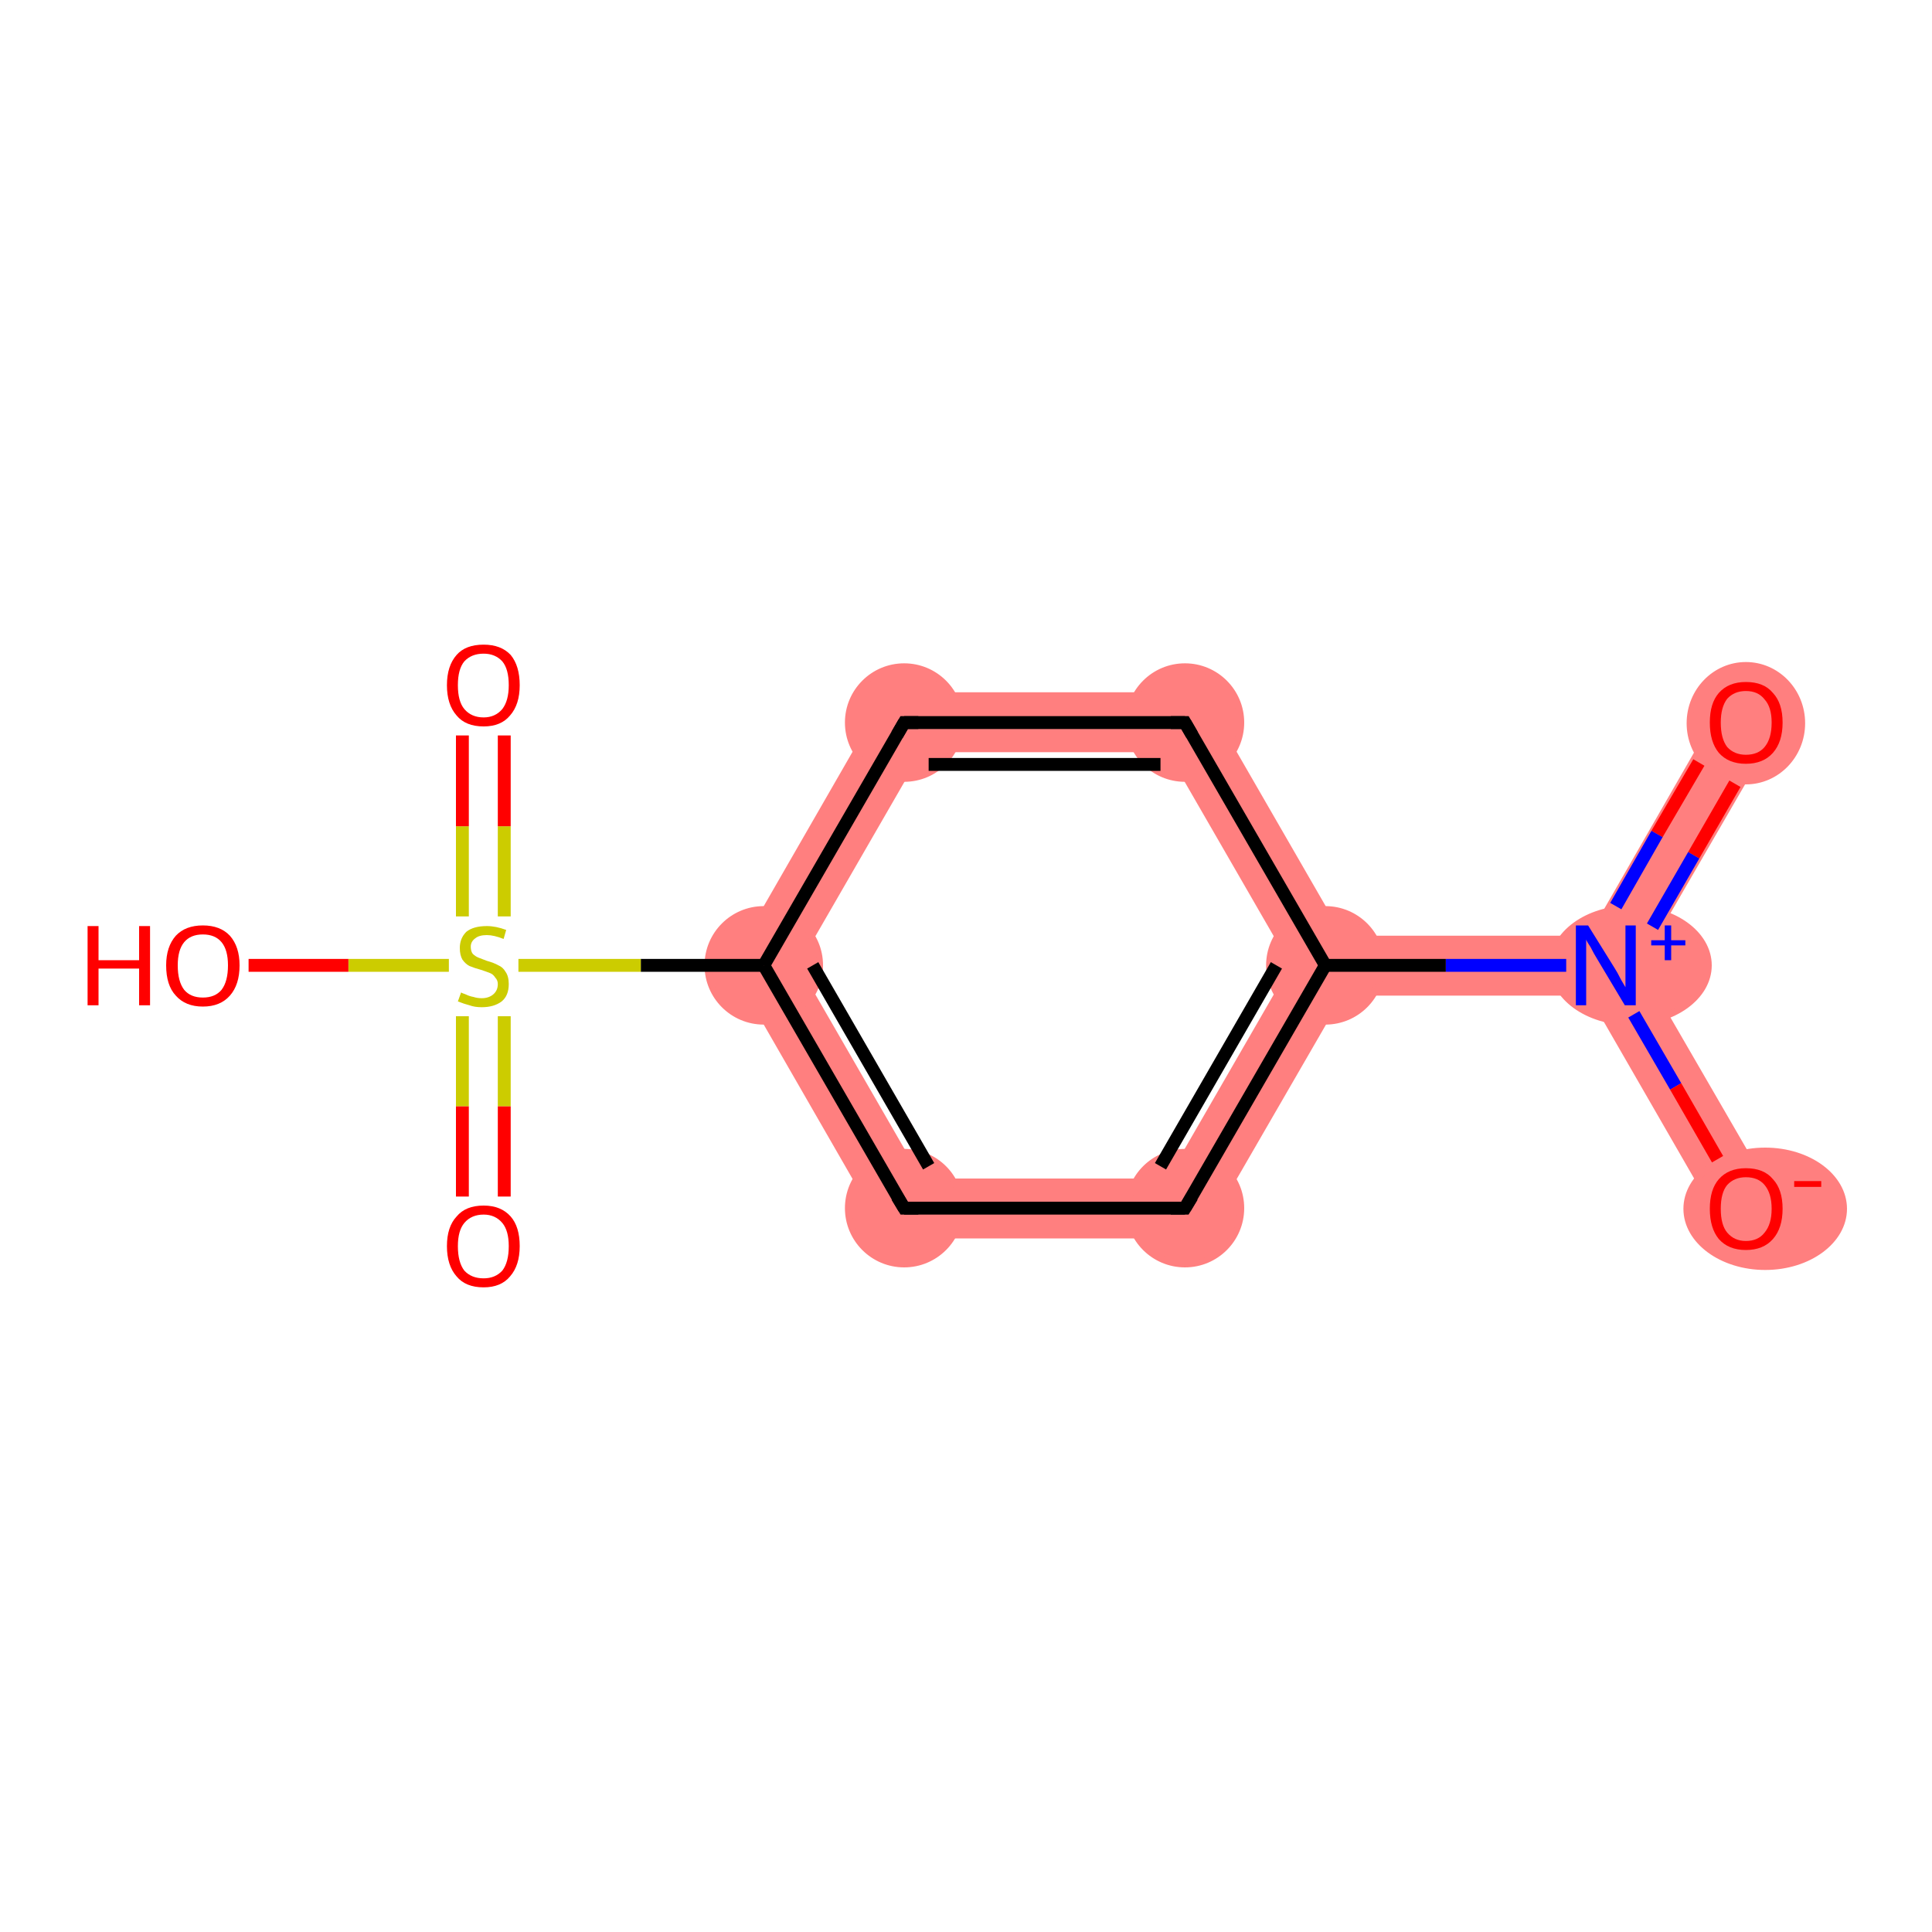 <?xml version='1.0' encoding='iso-8859-1'?>
<svg version='1.1' baseProfile='full'
              xmlns='http://www.w3.org/2000/svg'
                      xmlns:rdkit='http://www.rdkit.org/xml'
                      xmlns:xlink='http://www.w3.org/1999/xlink'
                  xml:space='preserve'
width='300px' height='300px' viewBox='0 0 300 300'>
<!-- END OF HEADER -->
<rect style='opacity:1.0;fill:#FFFFFF;stroke:none' width='300.0' height='300.0' x='0.0' y='0.0'> </rect>
<path class='bond-0 atom-0 atom-1' d='M 267.1,109.8 L 275.2,114.5 L 254.7,149.9 L 249.3,149.9 L 246.7,145.3 Z' style='fill:#FF7F7F;fill-rule:evenodd;fill-opacity:1;stroke:#FF7F7F;stroke-width:0.0px;stroke-linecap:butt;stroke-linejoin:miter;stroke-opacity:1;' />
<path class='bond-1 atom-1 atom-2' d='M 249.3,149.9 L 254.7,149.9 L 275.2,185.3 L 267.1,190.0 L 246.7,154.6 Z' style='fill:#FF7F7F;fill-rule:evenodd;fill-opacity:1;stroke:#FF7F7F;stroke-width:0.0px;stroke-linecap:butt;stroke-linejoin:miter;stroke-opacity:1;' />
<path class='bond-2 atom-1 atom-3' d='M 246.7,145.3 L 249.3,149.9 L 246.7,154.6 L 208.5,154.6 L 205.8,149.9 L 208.5,145.3 Z' style='fill:#FF7F7F;fill-rule:evenodd;fill-opacity:1;stroke:#FF7F7F;stroke-width:0.0px;stroke-linecap:butt;stroke-linejoin:miter;stroke-opacity:1;' />
<path class='bond-3 atom-3 atom-4' d='M 200.4,149.9 L 205.8,149.9 L 208.5,154.6 L 186.7,192.3 L 181.3,183.0 Z' style='fill:#FF7F7F;fill-rule:evenodd;fill-opacity:1;stroke:#FF7F7F;stroke-width:0.0px;stroke-linecap:butt;stroke-linejoin:miter;stroke-opacity:1;' />
<path class='bond-12 atom-3 atom-12' d='M 186.7,107.5 L 208.5,145.3 L 205.8,149.9 L 200.4,149.9 L 181.3,116.8 Z' style='fill:#FF7F7F;fill-rule:evenodd;fill-opacity:1;stroke:#FF7F7F;stroke-width:0.0px;stroke-linecap:butt;stroke-linejoin:miter;stroke-opacity:1;' />
<path class='bond-4 atom-4 atom-5' d='M 143.1,183.0 L 181.3,183.0 L 186.7,192.3 L 137.7,192.3 Z' style='fill:#FF7F7F;fill-rule:evenodd;fill-opacity:1;stroke:#FF7F7F;stroke-width:0.0px;stroke-linecap:butt;stroke-linejoin:miter;stroke-opacity:1;' />
<path class='bond-5 atom-5 atom-6' d='M 113.3,149.9 L 124.0,149.9 L 143.1,183.0 L 137.7,192.3 Z' style='fill:#FF7F7F;fill-rule:evenodd;fill-opacity:1;stroke:#FF7F7F;stroke-width:0.0px;stroke-linecap:butt;stroke-linejoin:miter;stroke-opacity:1;' />
<path class='bond-10 atom-6 atom-11' d='M 137.7,107.5 L 143.1,116.8 L 124.0,149.9 L 113.3,149.9 Z' style='fill:#FF7F7F;fill-rule:evenodd;fill-opacity:1;stroke:#FF7F7F;stroke-width:0.0px;stroke-linecap:butt;stroke-linejoin:miter;stroke-opacity:1;' />
<path class='bond-11 atom-11 atom-12' d='M 137.7,107.5 L 186.7,107.5 L 181.3,116.8 L 143.1,116.8 Z' style='fill:#FF7F7F;fill-rule:evenodd;fill-opacity:1;stroke:#FF7F7F;stroke-width:0.0px;stroke-linecap:butt;stroke-linejoin:miter;stroke-opacity:1;' />
<ellipse cx='271.1' cy='112.3' rx='8.7' ry='9.0' class='atom-0'  style='fill:#FF7F7F;fill-rule:evenodd;stroke:#FF7F7F;stroke-width:1.0px;stroke-linecap:butt;stroke-linejoin:miter;stroke-opacity:1' />
<ellipse cx='253.2' cy='149.9' rx='12.1' ry='8.8' class='atom-1'  style='fill:#FF7F7F;fill-rule:evenodd;stroke:#FF7F7F;stroke-width:1.0px;stroke-linecap:butt;stroke-linejoin:miter;stroke-opacity:1' />
<ellipse cx='274.1' cy='187.7' rx='12.2' ry='9.0' class='atom-2'  style='fill:#FF7F7F;fill-rule:evenodd;stroke:#FF7F7F;stroke-width:1.0px;stroke-linecap:butt;stroke-linejoin:miter;stroke-opacity:1' />
<ellipse cx='205.8' cy='149.9' rx='8.7' ry='8.7' class='atom-3'  style='fill:#FF7F7F;fill-rule:evenodd;stroke:#FF7F7F;stroke-width:1.0px;stroke-linecap:butt;stroke-linejoin:miter;stroke-opacity:1' />
<ellipse cx='184.0' cy='187.6' rx='8.7' ry='8.7' class='atom-4'  style='fill:#FF7F7F;fill-rule:evenodd;stroke:#FF7F7F;stroke-width:1.0px;stroke-linecap:butt;stroke-linejoin:miter;stroke-opacity:1' />
<ellipse cx='140.4' cy='187.6' rx='8.7' ry='8.7' class='atom-5'  style='fill:#FF7F7F;fill-rule:evenodd;stroke:#FF7F7F;stroke-width:1.0px;stroke-linecap:butt;stroke-linejoin:miter;stroke-opacity:1' />
<ellipse cx='118.6' cy='149.9' rx='8.7' ry='8.7' class='atom-6'  style='fill:#FF7F7F;fill-rule:evenodd;stroke:#FF7F7F;stroke-width:1.0px;stroke-linecap:butt;stroke-linejoin:miter;stroke-opacity:1' />
<ellipse cx='140.4' cy='112.2' rx='8.7' ry='8.7' class='atom-11'  style='fill:#FF7F7F;fill-rule:evenodd;stroke:#FF7F7F;stroke-width:1.0px;stroke-linecap:butt;stroke-linejoin:miter;stroke-opacity:1' />
<ellipse cx='184.0' cy='112.2' rx='8.7' ry='8.7' class='atom-12'  style='fill:#FF7F7F;fill-rule:evenodd;stroke:#FF7F7F;stroke-width:1.0px;stroke-linecap:butt;stroke-linejoin:miter;stroke-opacity:1' />
<path class='bond-0 atom-0 atom-1' d='M 269.4,121.7 L 263.0,132.8' style='fill:none;fill-rule:evenodd;stroke:#FF0000;stroke-width:2.0px;stroke-linecap:butt;stroke-linejoin:miter;stroke-opacity:1' />
<path class='bond-0 atom-0 atom-1' d='M 263.0,132.8 L 256.6,143.9' style='fill:none;fill-rule:evenodd;stroke:#0000FF;stroke-width:2.0px;stroke-linecap:butt;stroke-linejoin:miter;stroke-opacity:1' />
<path class='bond-0 atom-0 atom-1' d='M 263.8,118.4 L 257.3,129.5' style='fill:none;fill-rule:evenodd;stroke:#FF0000;stroke-width:2.0px;stroke-linecap:butt;stroke-linejoin:miter;stroke-opacity:1' />
<path class='bond-0 atom-0 atom-1' d='M 257.3,129.5 L 250.9,140.7' style='fill:none;fill-rule:evenodd;stroke:#0000FF;stroke-width:2.0px;stroke-linecap:butt;stroke-linejoin:miter;stroke-opacity:1' />
<path class='bond-1 atom-1 atom-2' d='M 253.7,157.5 L 260.2,168.7' style='fill:none;fill-rule:evenodd;stroke:#0000FF;stroke-width:2.0px;stroke-linecap:butt;stroke-linejoin:miter;stroke-opacity:1' />
<path class='bond-1 atom-1 atom-2' d='M 260.2,168.7 L 266.7,180.0' style='fill:none;fill-rule:evenodd;stroke:#FF0000;stroke-width:2.0px;stroke-linecap:butt;stroke-linejoin:miter;stroke-opacity:1' />
<path class='bond-2 atom-1 atom-3' d='M 243.2,149.9 L 224.5,149.9' style='fill:none;fill-rule:evenodd;stroke:#0000FF;stroke-width:2.0px;stroke-linecap:butt;stroke-linejoin:miter;stroke-opacity:1' />
<path class='bond-2 atom-1 atom-3' d='M 224.5,149.9 L 205.8,149.9' style='fill:none;fill-rule:evenodd;stroke:#000000;stroke-width:2.0px;stroke-linecap:butt;stroke-linejoin:miter;stroke-opacity:1' />
<path class='bond-3 atom-3 atom-4' d='M 205.8,149.9 L 184.0,187.6' style='fill:none;fill-rule:evenodd;stroke:#000000;stroke-width:2.0px;stroke-linecap:butt;stroke-linejoin:miter;stroke-opacity:1' />
<path class='bond-3 atom-3 atom-4' d='M 198.2,149.9 L 180.2,181.1' style='fill:none;fill-rule:evenodd;stroke:#000000;stroke-width:2.0px;stroke-linecap:butt;stroke-linejoin:miter;stroke-opacity:1' />
<path class='bond-4 atom-4 atom-5' d='M 184.0,187.6 L 140.4,187.6' style='fill:none;fill-rule:evenodd;stroke:#000000;stroke-width:2.0px;stroke-linecap:butt;stroke-linejoin:miter;stroke-opacity:1' />
<path class='bond-5 atom-5 atom-6' d='M 140.4,187.6 L 118.6,149.9' style='fill:none;fill-rule:evenodd;stroke:#000000;stroke-width:2.0px;stroke-linecap:butt;stroke-linejoin:miter;stroke-opacity:1' />
<path class='bond-5 atom-5 atom-6' d='M 144.2,181.1 L 126.2,149.9' style='fill:none;fill-rule:evenodd;stroke:#000000;stroke-width:2.0px;stroke-linecap:butt;stroke-linejoin:miter;stroke-opacity:1' />
<path class='bond-6 atom-6 atom-7' d='M 118.6,149.9 L 99.5,149.9' style='fill:none;fill-rule:evenodd;stroke:#000000;stroke-width:2.0px;stroke-linecap:butt;stroke-linejoin:miter;stroke-opacity:1' />
<path class='bond-6 atom-6 atom-7' d='M 99.5,149.9 L 80.5,149.9' style='fill:none;fill-rule:evenodd;stroke:#CCCC00;stroke-width:2.0px;stroke-linecap:butt;stroke-linejoin:miter;stroke-opacity:1' />
<path class='bond-7 atom-7 atom-8' d='M 78.3,142.3 L 78.3,128.3' style='fill:none;fill-rule:evenodd;stroke:#CCCC00;stroke-width:2.0px;stroke-linecap:butt;stroke-linejoin:miter;stroke-opacity:1' />
<path class='bond-7 atom-7 atom-8' d='M 78.3,128.3 L 78.3,114.2' style='fill:none;fill-rule:evenodd;stroke:#FF0000;stroke-width:2.0px;stroke-linecap:butt;stroke-linejoin:miter;stroke-opacity:1' />
<path class='bond-7 atom-7 atom-8' d='M 71.8,142.3 L 71.8,128.3' style='fill:none;fill-rule:evenodd;stroke:#CCCC00;stroke-width:2.0px;stroke-linecap:butt;stroke-linejoin:miter;stroke-opacity:1' />
<path class='bond-7 atom-7 atom-8' d='M 71.8,128.3 L 71.8,114.2' style='fill:none;fill-rule:evenodd;stroke:#FF0000;stroke-width:2.0px;stroke-linecap:butt;stroke-linejoin:miter;stroke-opacity:1' />
<path class='bond-8 atom-7 atom-9' d='M 71.8,157.8 L 71.8,171.8' style='fill:none;fill-rule:evenodd;stroke:#CCCC00;stroke-width:2.0px;stroke-linecap:butt;stroke-linejoin:miter;stroke-opacity:1' />
<path class='bond-8 atom-7 atom-9' d='M 71.8,171.8 L 71.8,185.8' style='fill:none;fill-rule:evenodd;stroke:#FF0000;stroke-width:2.0px;stroke-linecap:butt;stroke-linejoin:miter;stroke-opacity:1' />
<path class='bond-8 atom-7 atom-9' d='M 78.3,157.8 L 78.3,171.8' style='fill:none;fill-rule:evenodd;stroke:#CCCC00;stroke-width:2.0px;stroke-linecap:butt;stroke-linejoin:miter;stroke-opacity:1' />
<path class='bond-8 atom-7 atom-9' d='M 78.3,171.8 L 78.3,185.8' style='fill:none;fill-rule:evenodd;stroke:#FF0000;stroke-width:2.0px;stroke-linecap:butt;stroke-linejoin:miter;stroke-opacity:1' />
<path class='bond-9 atom-7 atom-10' d='M 69.7,149.9 L 54.1,149.9' style='fill:none;fill-rule:evenodd;stroke:#CCCC00;stroke-width:2.0px;stroke-linecap:butt;stroke-linejoin:miter;stroke-opacity:1' />
<path class='bond-9 atom-7 atom-10' d='M 54.1,149.9 L 38.6,149.9' style='fill:none;fill-rule:evenodd;stroke:#FF0000;stroke-width:2.0px;stroke-linecap:butt;stroke-linejoin:miter;stroke-opacity:1' />
<path class='bond-10 atom-6 atom-11' d='M 118.6,149.9 L 140.4,112.2' style='fill:none;fill-rule:evenodd;stroke:#000000;stroke-width:2.0px;stroke-linecap:butt;stroke-linejoin:miter;stroke-opacity:1' />
<path class='bond-11 atom-11 atom-12' d='M 140.4,112.2 L 184.0,112.2' style='fill:none;fill-rule:evenodd;stroke:#000000;stroke-width:2.0px;stroke-linecap:butt;stroke-linejoin:miter;stroke-opacity:1' />
<path class='bond-11 atom-11 atom-12' d='M 144.2,118.7 L 180.2,118.7' style='fill:none;fill-rule:evenodd;stroke:#000000;stroke-width:2.0px;stroke-linecap:butt;stroke-linejoin:miter;stroke-opacity:1' />
<path class='bond-12 atom-12 atom-3' d='M 184.0,112.2 L 205.8,149.9' style='fill:none;fill-rule:evenodd;stroke:#000000;stroke-width:2.0px;stroke-linecap:butt;stroke-linejoin:miter;stroke-opacity:1' />
<path d='M 185.1,185.8 L 184.0,187.6 L 181.8,187.6' style='fill:none;stroke:#000000;stroke-width:2.0px;stroke-linecap:butt;stroke-linejoin:miter;stroke-opacity:1;' />
<path d='M 142.6,187.6 L 140.4,187.6 L 139.3,185.8' style='fill:none;stroke:#000000;stroke-width:2.0px;stroke-linecap:butt;stroke-linejoin:miter;stroke-opacity:1;' />
<path d='M 139.3,114.1 L 140.4,112.2 L 142.6,112.2' style='fill:none;stroke:#000000;stroke-width:2.0px;stroke-linecap:butt;stroke-linejoin:miter;stroke-opacity:1;' />
<path d='M 181.8,112.2 L 184.0,112.2 L 185.1,114.1' style='fill:none;stroke:#000000;stroke-width:2.0px;stroke-linecap:butt;stroke-linejoin:miter;stroke-opacity:1;' />
<path class='atom-0' d='M 265.5 112.2
Q 265.5 109.2, 266.9 107.6
Q 268.4 105.9, 271.1 105.9
Q 273.9 105.9, 275.3 107.6
Q 276.8 109.2, 276.8 112.2
Q 276.8 115.2, 275.3 116.9
Q 273.8 118.6, 271.1 118.6
Q 268.4 118.6, 266.9 116.9
Q 265.5 115.2, 265.5 112.2
M 271.1 117.2
Q 273.0 117.2, 274.0 116.0
Q 275.1 114.7, 275.1 112.2
Q 275.1 109.8, 274.0 108.6
Q 273.0 107.3, 271.1 107.3
Q 269.3 107.3, 268.2 108.5
Q 267.2 109.8, 267.2 112.2
Q 267.2 114.7, 268.2 116.0
Q 269.3 117.2, 271.1 117.2
' fill='#FF0000'/>
<path class='atom-1' d='M 246.6 143.7
L 250.7 150.3
Q 251.1 150.9, 251.7 152.1
Q 252.4 153.3, 252.4 153.3
L 252.4 143.7
L 254.0 143.7
L 254.0 156.1
L 252.3 156.1
L 248.0 148.9
Q 247.5 148.1, 247.0 147.1
Q 246.4 146.2, 246.3 145.9
L 246.3 156.1
L 244.7 156.1
L 244.7 143.7
L 246.6 143.7
' fill='#0000FF'/>
<path class='atom-1' d='M 256.4 146.0
L 258.5 146.0
L 258.5 143.7
L 259.5 143.7
L 259.5 146.0
L 261.7 146.0
L 261.7 146.8
L 259.5 146.8
L 259.5 149.1
L 258.5 149.1
L 258.5 146.8
L 256.4 146.8
L 256.4 146.0
' fill='#0000FF'/>
<path class='atom-2' d='M 265.5 187.7
Q 265.5 184.7, 266.9 183.1
Q 268.4 181.4, 271.1 181.4
Q 273.9 181.4, 275.3 183.1
Q 276.8 184.7, 276.8 187.7
Q 276.8 190.7, 275.3 192.4
Q 273.8 194.1, 271.1 194.1
Q 268.4 194.1, 266.9 192.4
Q 265.5 190.7, 265.5 187.7
M 271.1 192.7
Q 273.0 192.7, 274.0 191.4
Q 275.1 190.1, 275.1 187.7
Q 275.1 185.3, 274.0 184.0
Q 273.0 182.8, 271.1 182.8
Q 269.3 182.8, 268.2 184.0
Q 267.2 185.2, 267.2 187.7
Q 267.2 190.2, 268.2 191.4
Q 269.3 192.7, 271.1 192.7
' fill='#FF0000'/>
<path class='atom-2' d='M 278.6 183.4
L 282.8 183.4
L 282.8 184.3
L 278.6 184.3
L 278.6 183.4
' fill='#FF0000'/>
<path class='atom-7' d='M 71.6 154.1
Q 71.7 154.2, 72.3 154.4
Q 72.9 154.7, 73.5 154.8
Q 74.1 155.0, 74.8 155.0
Q 75.9 155.0, 76.6 154.4
Q 77.3 153.8, 77.3 152.8
Q 77.3 152.2, 76.9 151.8
Q 76.6 151.3, 76.1 151.1
Q 75.6 150.9, 74.7 150.6
Q 73.6 150.3, 72.9 150.0
Q 72.3 149.7, 71.8 149.0
Q 71.4 148.3, 71.4 147.2
Q 71.4 145.7, 72.4 144.7
Q 73.5 143.8, 75.6 143.8
Q 77.0 143.8, 78.6 144.4
L 78.2 145.8
Q 76.7 145.2, 75.6 145.2
Q 74.4 145.2, 73.8 145.7
Q 73.1 146.2, 73.1 147.0
Q 73.1 147.7, 73.4 148.1
Q 73.8 148.5, 74.3 148.7
Q 74.8 148.9, 75.6 149.2
Q 76.7 149.5, 77.4 149.9
Q 78.1 150.2, 78.5 150.9
Q 79.0 151.6, 79.0 152.8
Q 79.0 154.6, 77.9 155.5
Q 76.7 156.4, 74.8 156.4
Q 73.7 156.4, 72.9 156.1
Q 72.1 155.9, 71.1 155.5
L 71.6 154.1
' fill='#CCCC00'/>
<path class='atom-8' d='M 69.4 106.4
Q 69.4 103.4, 70.9 101.7
Q 72.3 100.1, 75.1 100.1
Q 77.8 100.1, 79.3 101.7
Q 80.7 103.4, 80.7 106.4
Q 80.7 109.4, 79.2 111.1
Q 77.8 112.8, 75.1 112.8
Q 72.3 112.8, 70.9 111.1
Q 69.4 109.4, 69.4 106.4
M 75.1 111.4
Q 76.9 111.4, 78.0 110.1
Q 79.0 108.8, 79.0 106.4
Q 79.0 103.9, 78.0 102.7
Q 76.9 101.5, 75.1 101.5
Q 73.2 101.5, 72.1 102.7
Q 71.1 103.9, 71.1 106.4
Q 71.1 108.9, 72.1 110.1
Q 73.2 111.4, 75.1 111.4
' fill='#FF0000'/>
<path class='atom-9' d='M 69.4 193.5
Q 69.4 190.5, 70.9 188.9
Q 72.3 187.2, 75.1 187.2
Q 77.8 187.2, 79.3 188.9
Q 80.7 190.5, 80.7 193.5
Q 80.7 196.5, 79.2 198.2
Q 77.8 199.9, 75.1 199.9
Q 72.3 199.9, 70.9 198.2
Q 69.4 196.5, 69.4 193.5
M 75.1 198.5
Q 76.9 198.5, 78.0 197.3
Q 79.0 196.0, 79.0 193.5
Q 79.0 191.1, 78.0 189.9
Q 76.9 188.6, 75.1 188.6
Q 73.2 188.6, 72.1 189.9
Q 71.1 191.1, 71.1 193.5
Q 71.1 196.0, 72.1 197.3
Q 73.2 198.5, 75.1 198.5
' fill='#FF0000'/>
<path class='atom-10' d='M 13.6 143.8
L 15.3 143.8
L 15.3 149.1
L 21.6 149.1
L 21.6 143.8
L 23.3 143.8
L 23.3 156.1
L 21.6 156.1
L 21.6 150.4
L 15.3 150.4
L 15.3 156.1
L 13.6 156.1
L 13.6 143.8
' fill='#FF0000'/>
<path class='atom-10' d='M 25.8 149.9
Q 25.8 147.0, 27.3 145.3
Q 28.8 143.7, 31.5 143.7
Q 34.2 143.7, 35.7 145.3
Q 37.2 147.0, 37.2 149.9
Q 37.2 152.9, 35.7 154.6
Q 34.2 156.3, 31.5 156.3
Q 28.8 156.3, 27.3 154.6
Q 25.8 153.0, 25.8 149.9
M 31.5 154.9
Q 33.4 154.9, 34.4 153.7
Q 35.4 152.4, 35.4 149.9
Q 35.4 147.5, 34.4 146.3
Q 33.4 145.1, 31.5 145.1
Q 29.6 145.1, 28.6 146.3
Q 27.6 147.5, 27.6 149.9
Q 27.6 152.4, 28.6 153.7
Q 29.6 154.9, 31.5 154.9
' fill='#FF0000'/>
</svg>
